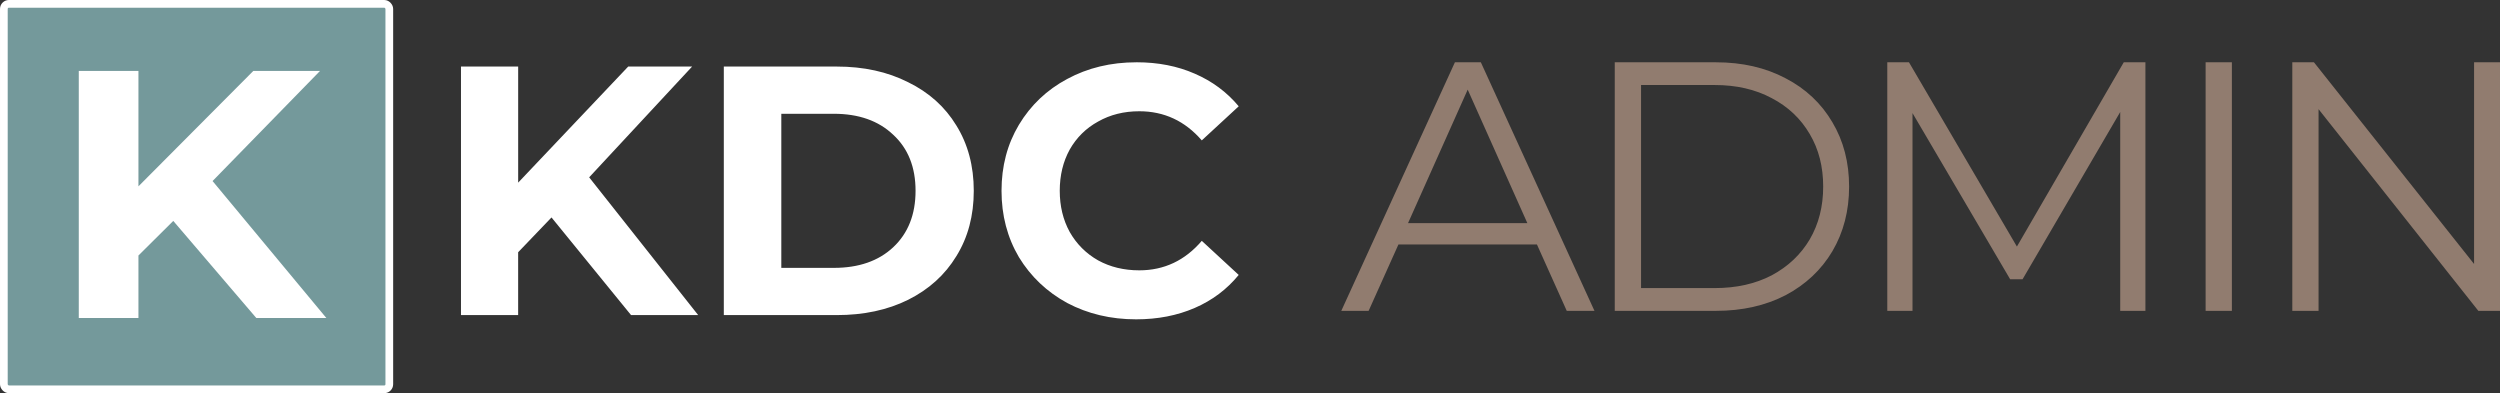 <?xml version="1.0" encoding="UTF-8"?>
<svg width="158.97mm" height="25mm" version="1.1" viewBox="0 0 158.97 25" xmlns="http://www.w3.org/2000/svg">
 <rect x="0" y="0" width="158.97" height="25" fill="#333333" stroke="none"/>
 <g transform="translate(-11.875 -47.973)">
  <rect x="12.12" y="48.218" width="24.51" height="24.51" ry=".32" fill="#74999b" stroke="#fff" stroke-width=".49"/>
 </g>
 <g transform="translate(-11.875 -47.973)">
  <g transform="matrix(.126 0 0 .12 11.59 46.02)" stroke-width=".468" aria-label="K">
   <path d="m42.02 53.859v130.91h30.109v-33.102l17.58-18.328 41.891 51.43h35.346l-57.412-72.562 54.234-58.348h-33.664l-57.975 61.152v-61.152z" fill="#fff" stroke-width=".468"/>
  </g>
 </g>
 <g transform="translate(-11.875 -47.973)" stroke-width=".265">
  <g aria-label="KDC ">
   <path d="m84.139 51.934c-1.626 0-3.093 0.353-4.402 1.06-1.294 0.692-2.318 1.663-3.07 2.912-0.738 1.234-1.107 2.634-1.107 4.199s0.37 2.973 1.107 4.223c0.753 1.234 1.776 2.205 3.07 2.912 1.31 0.692 2.77 1.039 4.381 1.039 1.37 0 2.611-0.241 3.725-0.723 1.114-0.482 2.046-1.181 2.799-2.1l-2.348-2.168c-1.069 1.249-2.392 1.875-3.973 1.875-0.978 1e-6 -1.851-0.211-2.619-0.633-0.768-0.436-1.37-1.039-1.807-1.807-0.421-0.768-0.633-1.641-0.633-2.619 0-0.978 0.211-1.851 0.633-2.619 0.436-0.768 1.039-1.362 1.807-1.783 0.768-0.436 1.641-0.654 2.619-0.654 1.58 0 2.904 0.617 3.973 1.852l2.348-2.168c-0.753-0.903-1.685-1.595-2.799-2.076-1.099-0.482-2.333-0.723-3.703-0.723zm-42.951 0.27v15.805h3.635v-3.996l2.121-2.213 5.059 6.209h4.268l-6.932-8.76 6.547-7.045h-4.064l-6.998 7.383v-7.383zm16.713 0v15.805h7.18c1.716 0 3.228-0.323 4.537-0.971 1.325-0.662 2.348-1.588 3.07-2.777 0.738-1.189 1.107-2.574 1.107-4.154s-0.37-2.965-1.107-4.154c-0.722-1.189-1.746-2.107-3.07-2.754-1.31-0.662-2.821-0.994-4.537-0.994zm3.656 3.004h3.342c1.58 0 2.838 0.444 3.772 1.332 0.948 0.873 1.422 2.061 1.422 3.566s-0.474 2.702-1.422 3.59c-0.933 0.873-2.191 1.31-3.772 1.31h-3.342z" fill="#fff" stroke-width=".265"/>
  </g>
  <g fill="#917c6f" aria-label="ADMIN">
   <path d="m104.39 51.934-7.225 15.805h1.738l1.897-4.223h8.805l1.897 4.223h1.762l-7.225-15.805zm10.164 0v15.805h6.436c1.671 0 3.146-0.332 4.426-0.994 1.279-0.677 2.271-1.61 2.978-2.799 0.707-1.204 1.062-2.574 1.062-4.109 0-1.535-0.355-2.899-1.062-4.088-0.707-1.204-1.699-2.136-2.978-2.799-1.279-0.677-2.755-1.016-4.426-1.016zm17.33 0v15.805h1.603v-12.576l6.209 10.566h0.791l6.209-10.635v12.645h1.602v-15.805h-1.377l-6.795 11.717-6.863-11.717zm20.242 0v15.805h1.67v-15.805zm5.512 0v15.805h1.67v-12.824l10.16 12.824h1.377v-15.805h-1.648v12.824l-10.182-12.824zm-41.412 1.445h4.674c1.385 0 2.596 0.277 3.635 0.834 1.039 0.542 1.844 1.303 2.416 2.281 0.572 0.963 0.857 2.077 0.857 3.342 0 1.264-0.285 2.385-0.857 3.363-0.572 0.963-1.377 1.724-2.416 2.281-1.039 0.542-2.25 0.812-3.635 0.812h-4.674zm-11.023 0.293 3.793 8.488h-7.586z" fill="#917c6f" stroke-width=".265"/>
  </g>
 </g>
</svg>
